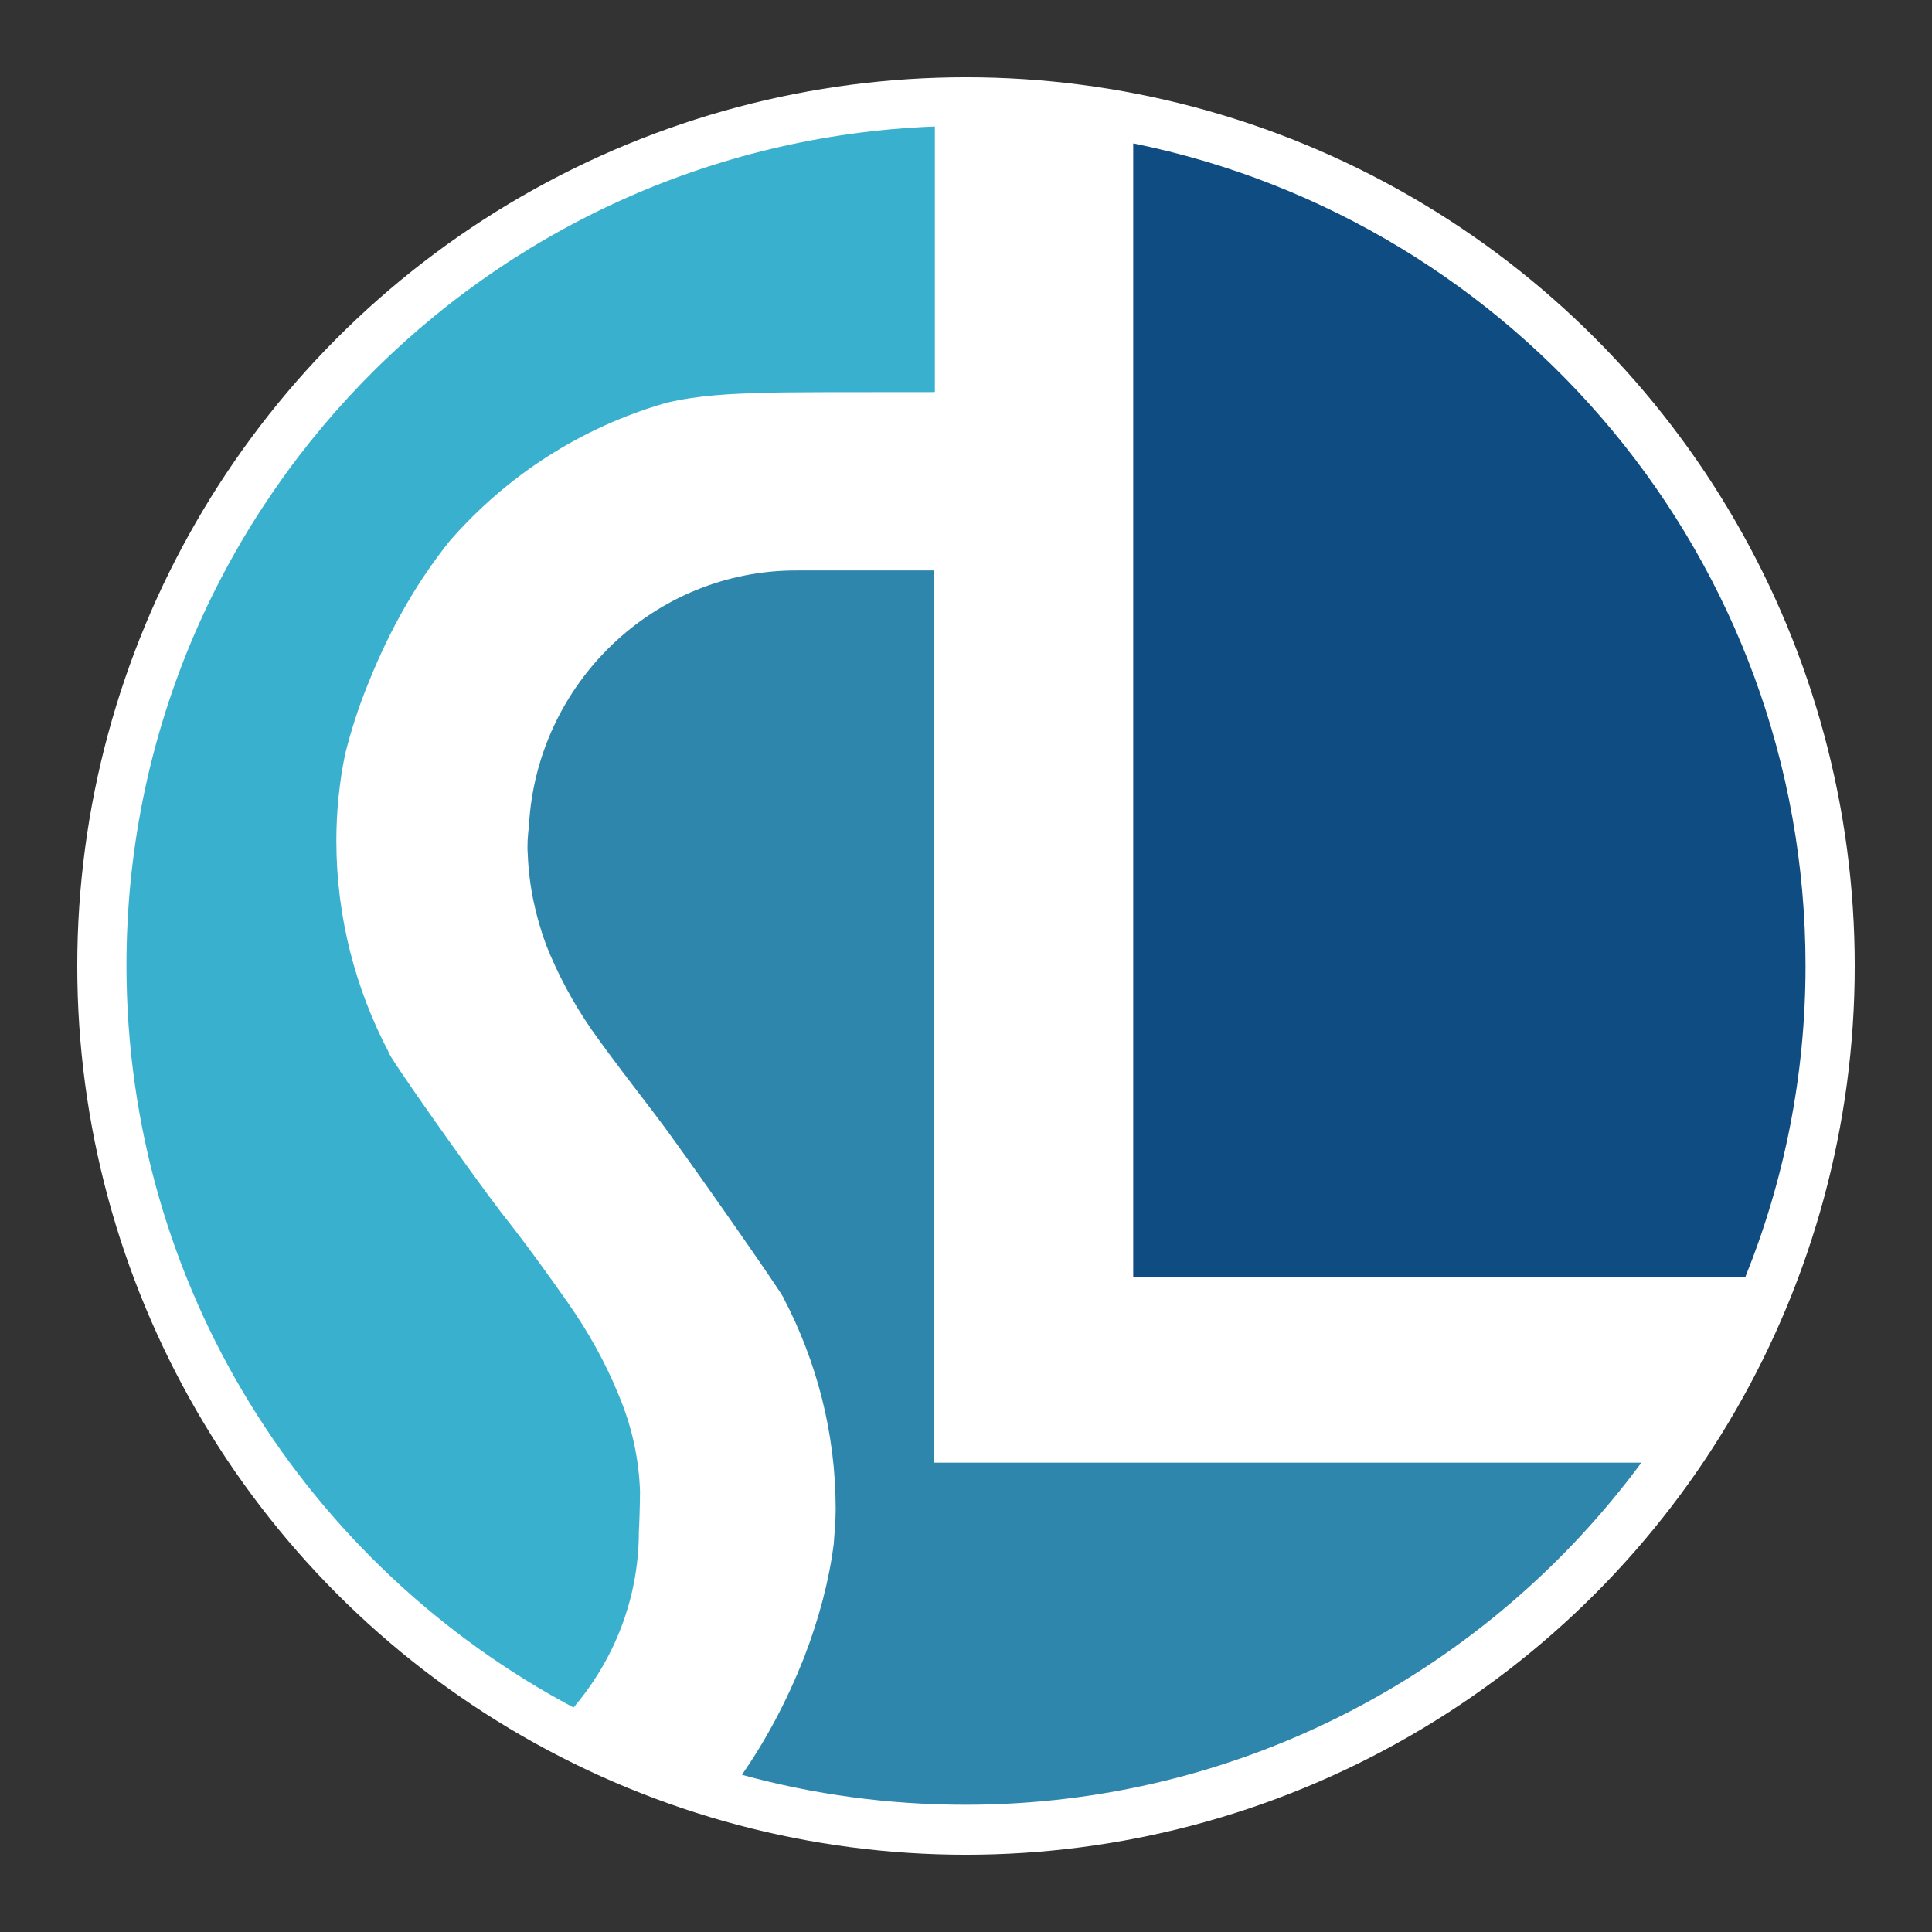 <?xml version="1.0" encoding="utf-8"?>
<!-- Generator: Adobe Illustrator 25.2.1, SVG Export Plug-In . SVG Version: 6.00 Build 0)  -->
<svg version="1.1" id="レイヤー_1" xmlns="http://www.w3.org/2000/svg" xmlns:xlink="http://www.w3.org/1999/xlink" x="0px"
	 y="0px" viewBox="0 0 502.6 502.6" style="enable-background:new 0 0 502.6 502.6;" xml:space="preserve">
<rect x="0" y="0" width="502.6" height="502.6" fill="#333333" stroke="none"/>
<style type="text/css">
	.st0{fill:#FFFFFF;}
	.st1{fill:#0F4C81;}
	.st2{fill:#2F86AD;}
	.st3{fill:#3AB0CF;}
</style>
<g>
	<circle class="st0" cx="251.3" cy="251.3" r="231.2"/>
	<g>
		<g>
			<path class="st1" d="M454,332.3c10.1-25,15.7-52.4,15.7-81c0-105.7-75.2-193.8-174.9-214v295H454L454,332.3z"/>
		</g>
		<g>
			<path class="st2" d="M243,148.4c-17.6,0-33.6,0-35.5,0c-37.4-0.2-67.9,29.5-69.9,66.4c-0.3,2.6-0.5,5.1-0.3,7.5
				c0.3,8.1,2,16,4.8,23.6c3,7.5,6.9,14.9,11.9,22.1c5,7.1,11,14.8,16.7,22.3c7.1,9.3,33.6,47.3,33.1,47.3
				c8.6,16.4,13.6,35.1,13.6,55c0,3-0.3,6-0.5,9c-1.2,9.5-3.8,19.4-7.8,29.8c-4.5,11.3-9.9,21.4-16.1,30.3
				c18.5,5.1,38.1,7.8,58.1,7.8c72.1,0,136.1-35.1,175.9-89H243V148.4z"/>
		</g>
		<g>
			<path class="st3" d="M166.5,388c-0.3-8.6-2.1-16.9-5.6-25.2c-3.3-8.1-7.7-16.1-13.1-23.8c-5.4-7.7-10.8-15.2-17.2-23.3
				c-8-10.4-30.3-42-29.5-42c-8.6-16.4-13.6-35.1-13.6-55c0-7.7,0.8-15.4,2.3-22.6c1.5-5.9,3.3-11.7,5.9-18.1
				c5.9-14.8,13.1-27.1,21.4-37.4c14.8-16.9,34-29.4,56.2-35.8c8.4-2,17-2.4,25.9-2.6c3-0.2,23.2-0.2,44-0.2V32.9
				C126.3,37.4,32.9,133.4,32.9,251.1c0,83.7,47.1,156.3,116.3,193.1c10.5-12.3,17-28.3,17-45.8C166.3,397.5,166.5,390.4,166.5,388z
				"/>
		</g>
	</g>
</g>
</svg>
